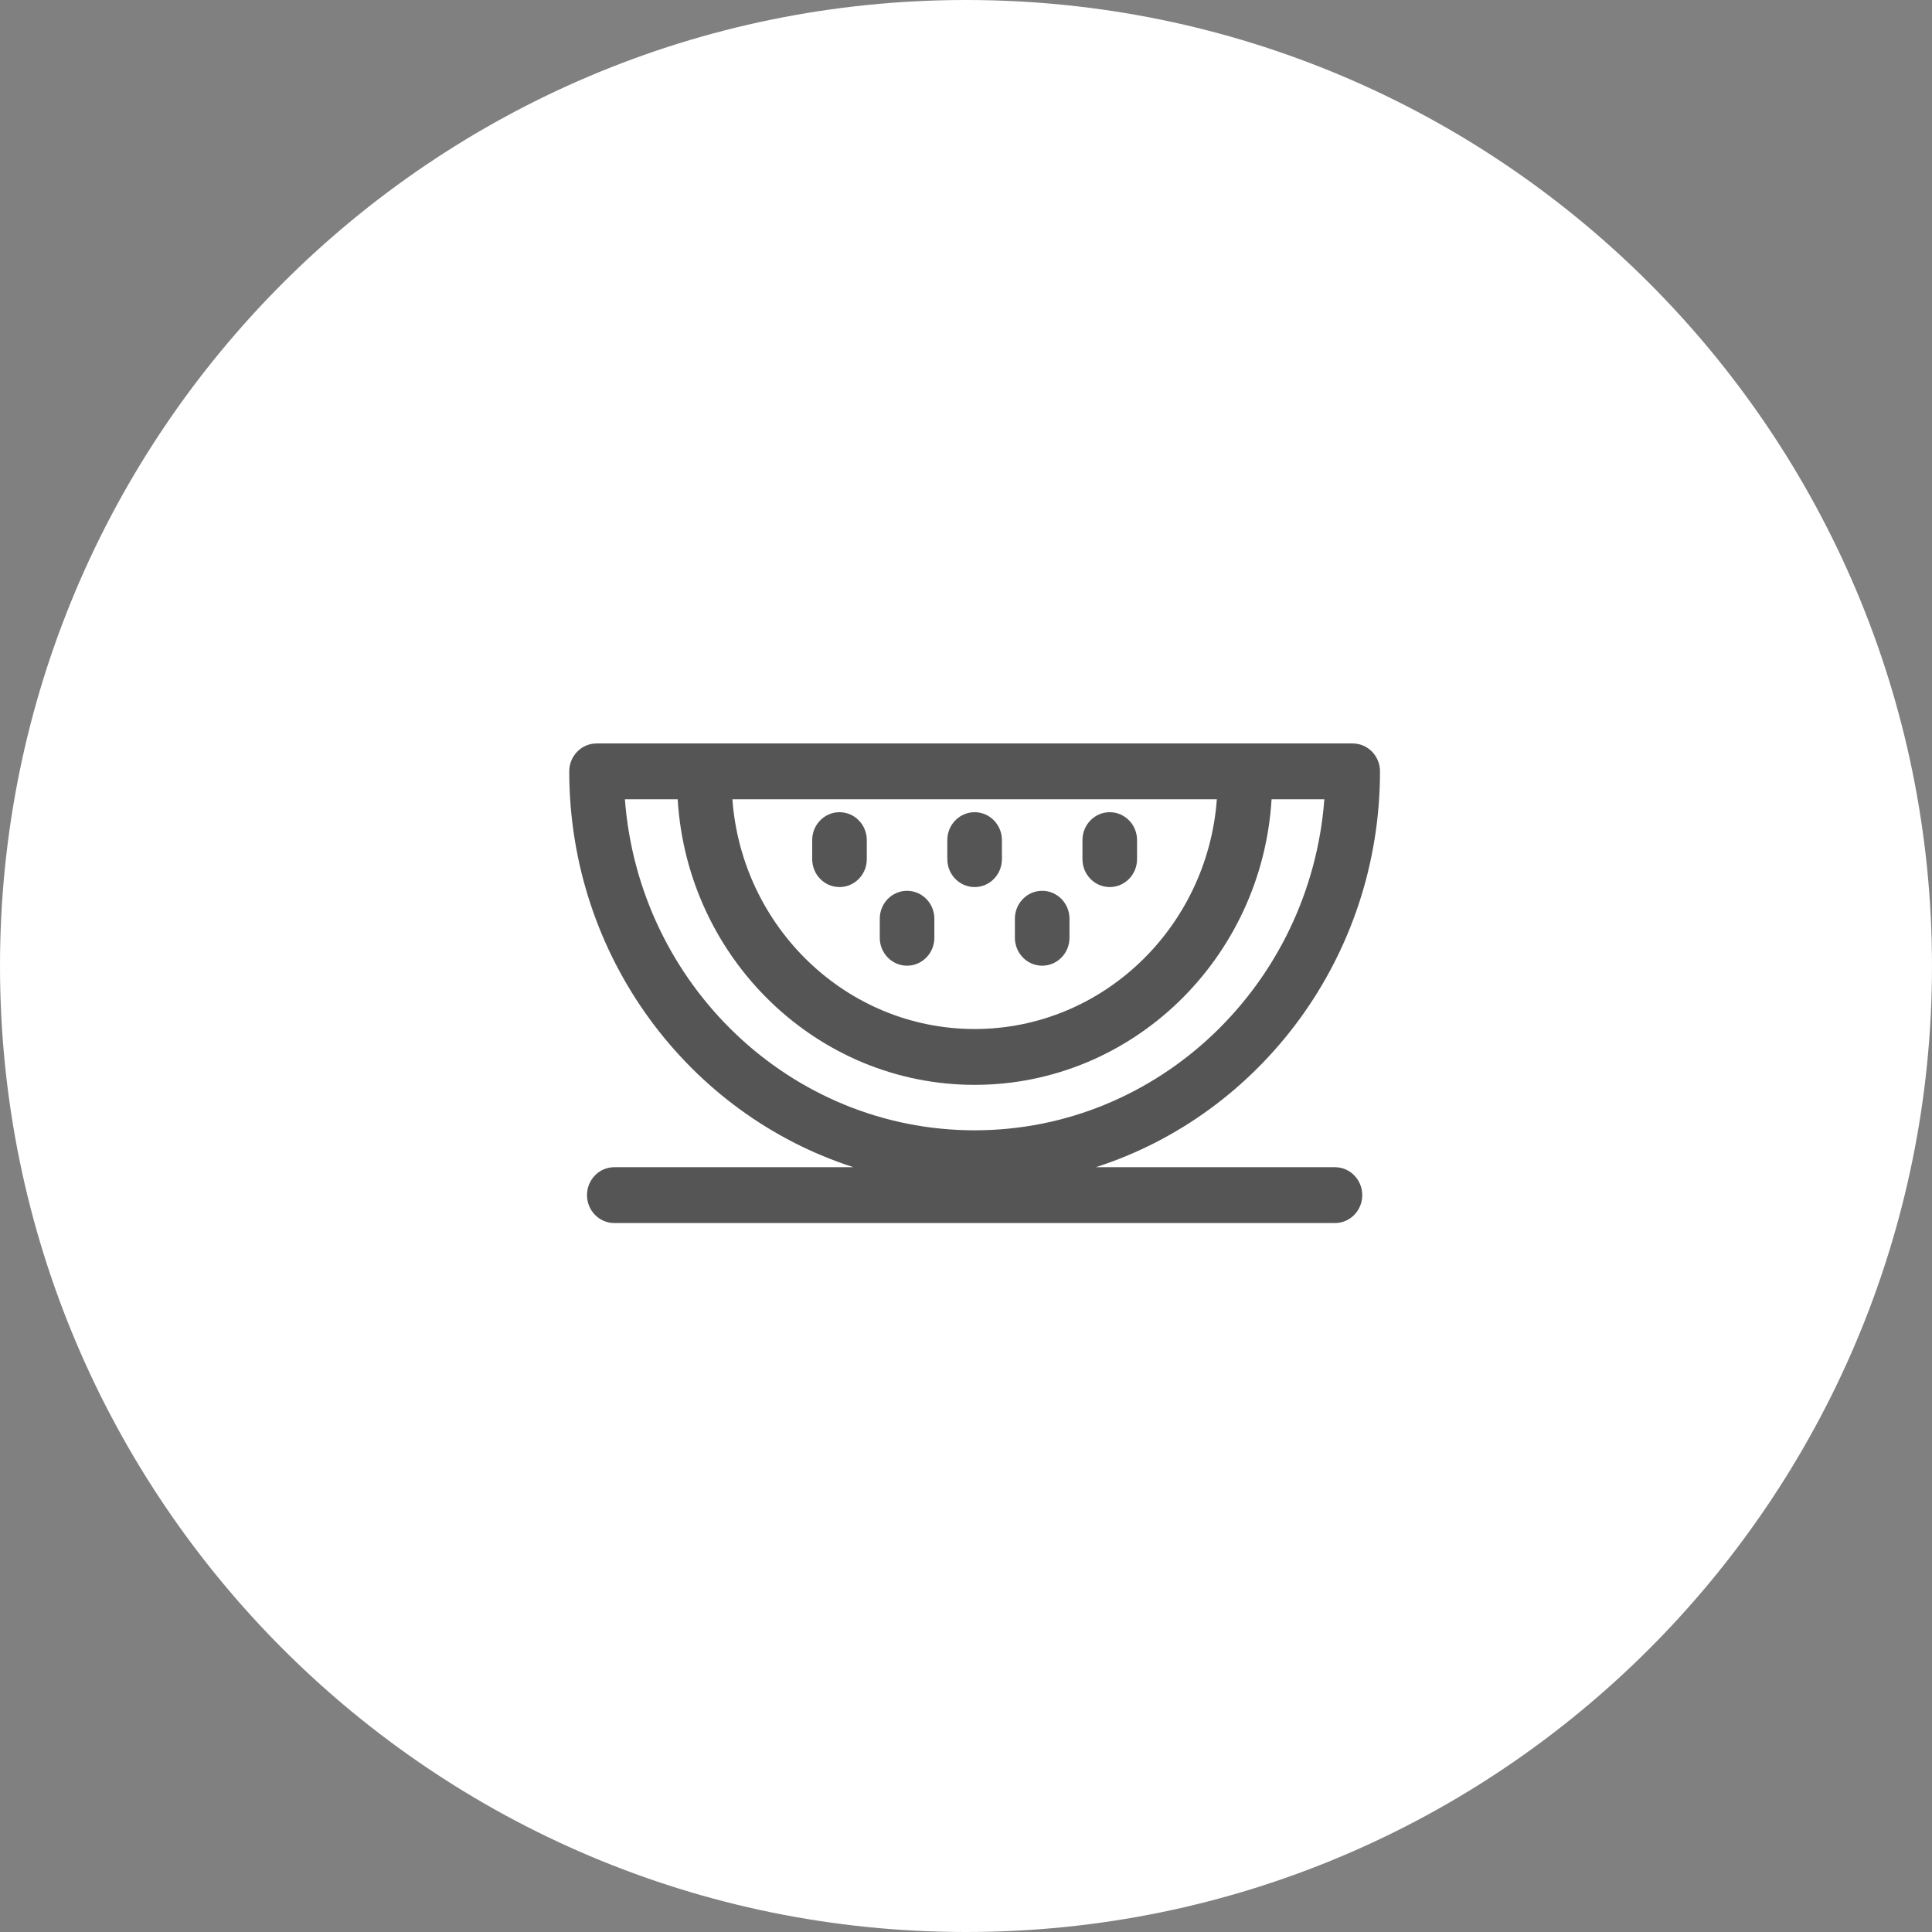 <svg width="112" height="112" viewBox="0 0 112 112" fill="none" xmlns="http://www.w3.org/2000/svg">
<rect x="0" y="0" width="112" height="112" fill="#808080" stroke="none"/>
<path d="M56 112C86.928 112 112 86.928 112 56C112 25.072 86.928 0 56 0C25.072 0 0 25.072 0 56C0 86.928 25.072 112 56 112Z" fill="white"/>
<path fill-rule="evenodd" clip-rule="evenodd" d="M63.524 67.664H77.389C78.263 67.664 78.971 68.389 78.971 69.283C78.971 70.176 78.263 70.901 77.389 70.901H35.611C34.737 70.901 34.029 70.176 34.029 69.283C34.029 68.389 34.737 67.664 35.611 67.664H49.476C39.938 64.601 33 55.473 33 44.717C33 43.823 33.709 43.099 34.583 43.099H78.418C79.291 43.099 80 43.824 80 44.717C80 55.473 73.061 64.602 63.524 67.664ZM56.5 59.653C63.906 59.653 69.995 53.773 70.542 46.336H42.458C43.005 53.773 49.094 59.653 56.5 59.653ZM36.226 46.336H39.286C39.84 55.559 47.348 62.89 56.5 62.89C65.651 62.89 73.16 55.559 73.714 46.336H76.774C75.964 57.055 67.18 65.525 56.5 65.525C45.82 65.525 37.036 57.055 36.226 46.336ZM50.249 49.806C50.249 50.699 49.54 51.424 48.666 51.424C47.793 51.424 47.084 50.699 47.084 49.806V48.702C47.084 47.808 47.793 47.084 48.666 47.084C49.54 47.084 50.249 47.808 50.249 48.702V49.806ZM58.082 49.806C58.082 50.699 57.374 51.424 56.5 51.424C55.626 51.424 54.917 50.699 54.917 49.806V48.702C54.917 47.808 55.626 47.084 56.5 47.084C57.374 47.084 58.082 47.808 58.082 48.702V49.806ZM64.333 51.424C65.207 51.424 65.916 50.699 65.916 49.806V48.702C65.916 47.808 65.207 47.084 64.333 47.084C63.459 47.084 62.751 47.808 62.751 48.702V49.806C62.751 50.699 63.459 51.424 64.333 51.424ZM61.999 54.363C61.999 55.257 61.291 55.982 60.416 55.982C59.543 55.982 58.834 55.257 58.834 54.363V53.26C58.834 52.366 59.543 51.641 60.416 51.641C61.291 51.641 61.999 52.366 61.999 53.26V54.363ZM52.583 55.982C53.457 55.982 54.166 55.257 54.166 54.363V53.26C54.166 52.366 53.457 51.641 52.583 51.641C51.709 51.641 51.001 52.366 51.001 53.26V54.363C51.001 55.257 51.709 55.982 52.583 55.982Z" fill="#555555"/>
</svg>
